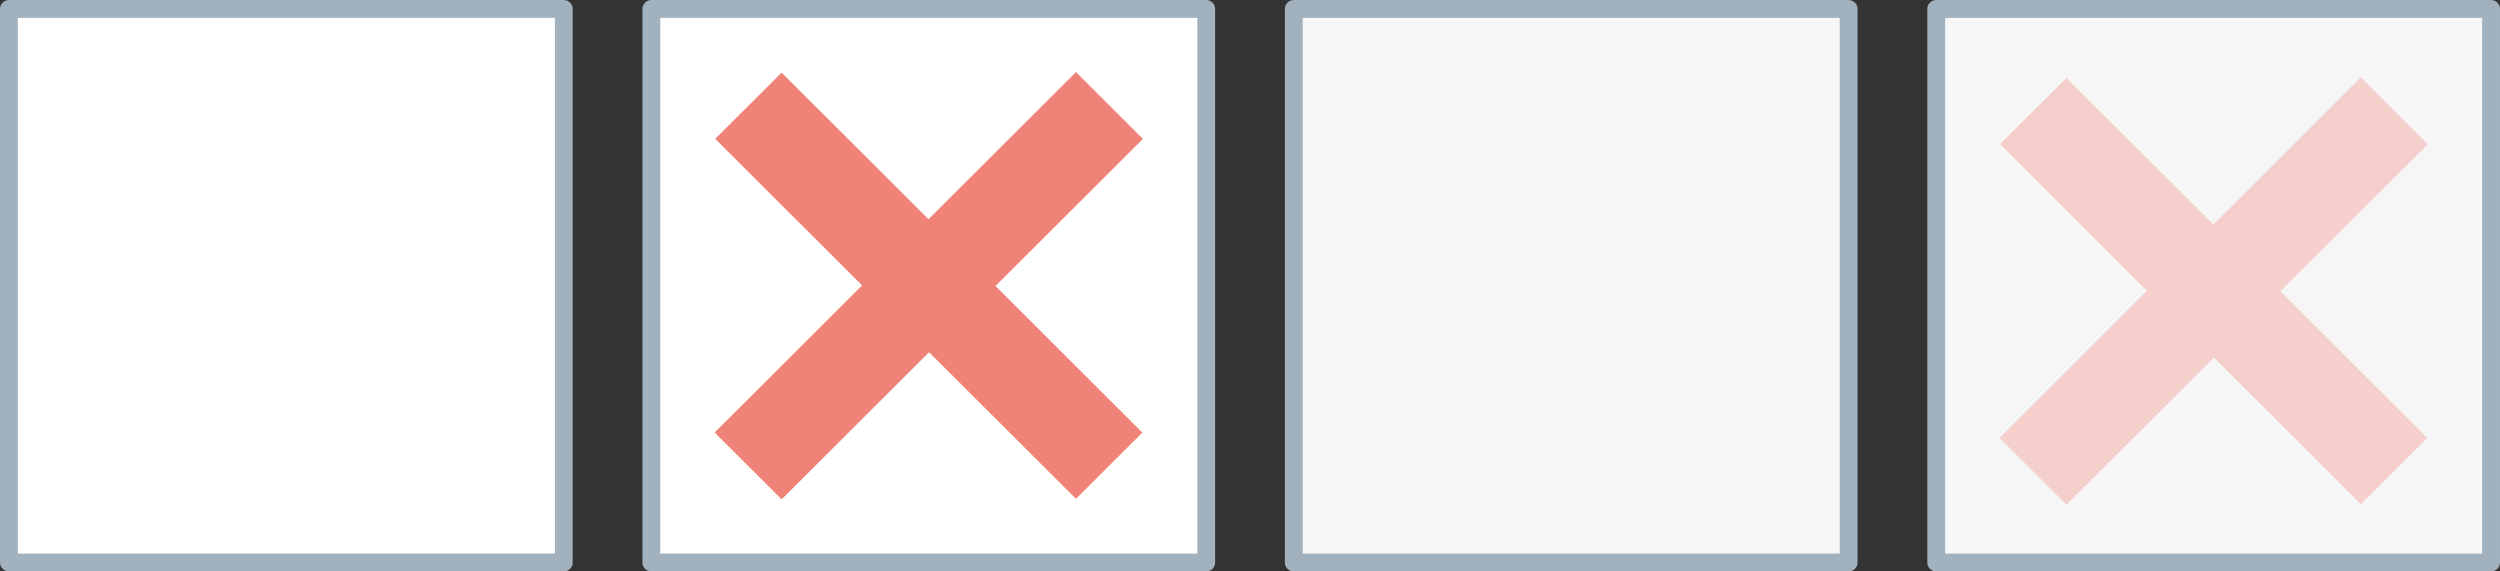 <?xml version="1.0" encoding="UTF-8" standalone="no"?>
<!-- Created with Inkscape (http://www.inkscape.org/) -->

<svg
   xmlns:dc="http://purl.org/dc/elements/1.1/"
   xmlns:cc="http://creativecommons.org/ns#"
   xmlns:rdf="http://www.w3.org/1999/02/22-rdf-syntax-ns#"
   xmlns:svg="http://www.w3.org/2000/svg"
   xmlns="http://www.w3.org/2000/svg"
   xmlns:sodipodi="http://sodipodi.sourceforge.net/DTD/sodipodi-0.dtd"
   xmlns:inkscape="http://www.inkscape.org/namespaces/inkscape"
   width="70"
   height="16"
   id="svg2985"
   version="1.1"
   inkscape:version="0.91 r13725"
   sodipodi:docname="check.svg"
   inkscape:export-filename="/var/www/html/sdk/instances/suitecrm-development-mysql/themes/SuiteP/images/forms/check.png"
   inkscape:export-xdpi="35.87838"
   inkscape:export-ydpi="35.87838">
  <rect width="100%" height="100%" fill="#333333" stroke="none"/>
  <defs
     id="defs2987" />
  <sodipodi:namedview
     id="base"
     pagecolor="#ffffff"
     bordercolor="#666666"
     borderopacity="1.0"
     inkscape:pageopacity="0.0"
     inkscape:pageshadow="2"
     inkscape:zoom="16.14879"
     inkscape:cx="25.711542"
     inkscape:cy="-2.197334"
     inkscape:current-layer="icon-editor-checkbox"
     showgrid="true"
     inkscape:grid-bbox="true"
     inkscape:document-units="px"
     inkscape:window-width="1920"
     inkscape:window-height="1015"
     inkscape:window-x="0"
     inkscape:window-y="0"
     inkscape:window-maximized="1"
     inkscape:snap-text-baseline="false" />
  <g
     id="icon-editor-checkbox"
     inkscape:label="Layer 1"
     inkscape:groupmode="layer"
     transform="translate(0,-16)">
    <rect
       style="fill:#ffffff;fill-opacity:1;stroke:#a1b1be;stroke-width:0.499;stroke-linejoin:round;stroke-miterlimit:1;stroke-dasharray:none;stroke-dashoffset:0;stroke-opacity:1"
       id="checkbox-checked-false-disabled-false"
       width="15.536"
       height="15.501"
       x="0.25"
       y="16.25" />
    <rect
       y="16.25"
       x="18.238"
       height="15.501"
       width="15.536"
       id="checkbox-checked-true-disabled-false"
       style="fill:#ffffff;fill-opacity:1;stroke:#a1b1be;stroke-width:0.499;stroke-linejoin:round;stroke-miterlimit:4;stroke-dasharray:none;stroke-dashoffset:0;stroke-opacity:1" />
    <path
       inkscape:connector-curvature="0"
       id="checkbox-checked-true-disabled-false-cross"
       style="font-style:normal;font-variant:normal;font-weight:bold;font-stretch:normal;font-size:medium;line-height:100%;font-family:Sans;-inkscape-font-specification:'Sans Bold';text-align:start;letter-spacing:0px;word-spacing:0px;writing-mode:lr-tb;text-anchor:start;fill:#f08377;fill-opacity:1;stroke:none"
       d="m 32.002,19.889 -4.129,4.119 4.113,4.104 -1.859,1.855 -4.113,-4.104 -4.129,4.119 -1.875,-1.871 4.129,-4.119 -4.113,-4.104 1.859,-1.855 4.113,4.104 4.129,-4.119 1.875,1.871" />
    <rect
       style="fill:#f6f6f6;fill-opacity:1;stroke:#a1b1be;stroke-width:0.499;stroke-linejoin:round;stroke-miterlimit:4;stroke-dasharray:none;stroke-dashoffset:0;stroke-opacity:1"
       id="checkbox-checked-false-disabled-true"
       width="15.536"
       height="15.501"
       x="36.226"
       y="16.25" />
    <rect
       y="16.25"
       x="54.214"
       height="15.501"
       width="15.536"
       id="checkbox-checked-true-disabled-true"
       style="fill:#f6f6f6;fill-opacity:1;stroke:#a1b1be;stroke-width:0.499;stroke-linejoin:round;stroke-miterlimit:4;stroke-dasharray:none;stroke-dashoffset:0;stroke-opacity:1" />
    <path
       d="m 67.978,20.038 -4.129,4.119 4.113,4.104 -1.859,1.855 -4.113,-4.104 -4.129,4.119 -1.875,-1.871 4.129,-4.119 -4.113,-4.104 1.859,-1.855 4.113,4.104 4.129,-4.119 1.875,1.871"
       style="font-style:normal;font-variant:normal;font-weight:bold;font-stretch:normal;font-size:medium;line-height:100%;font-family:Sans;-inkscape-font-specification:'Sans Bold';text-align:start;letter-spacing:0px;word-spacing:0px;writing-mode:lr-tb;text-anchor:start;fill:#f08377;fill-opacity:0.333;stroke:none"
       id="checkbox-checked-true-disabled-true-cross"
       inkscape:connector-curvature="0" />
  </g>
</svg>

